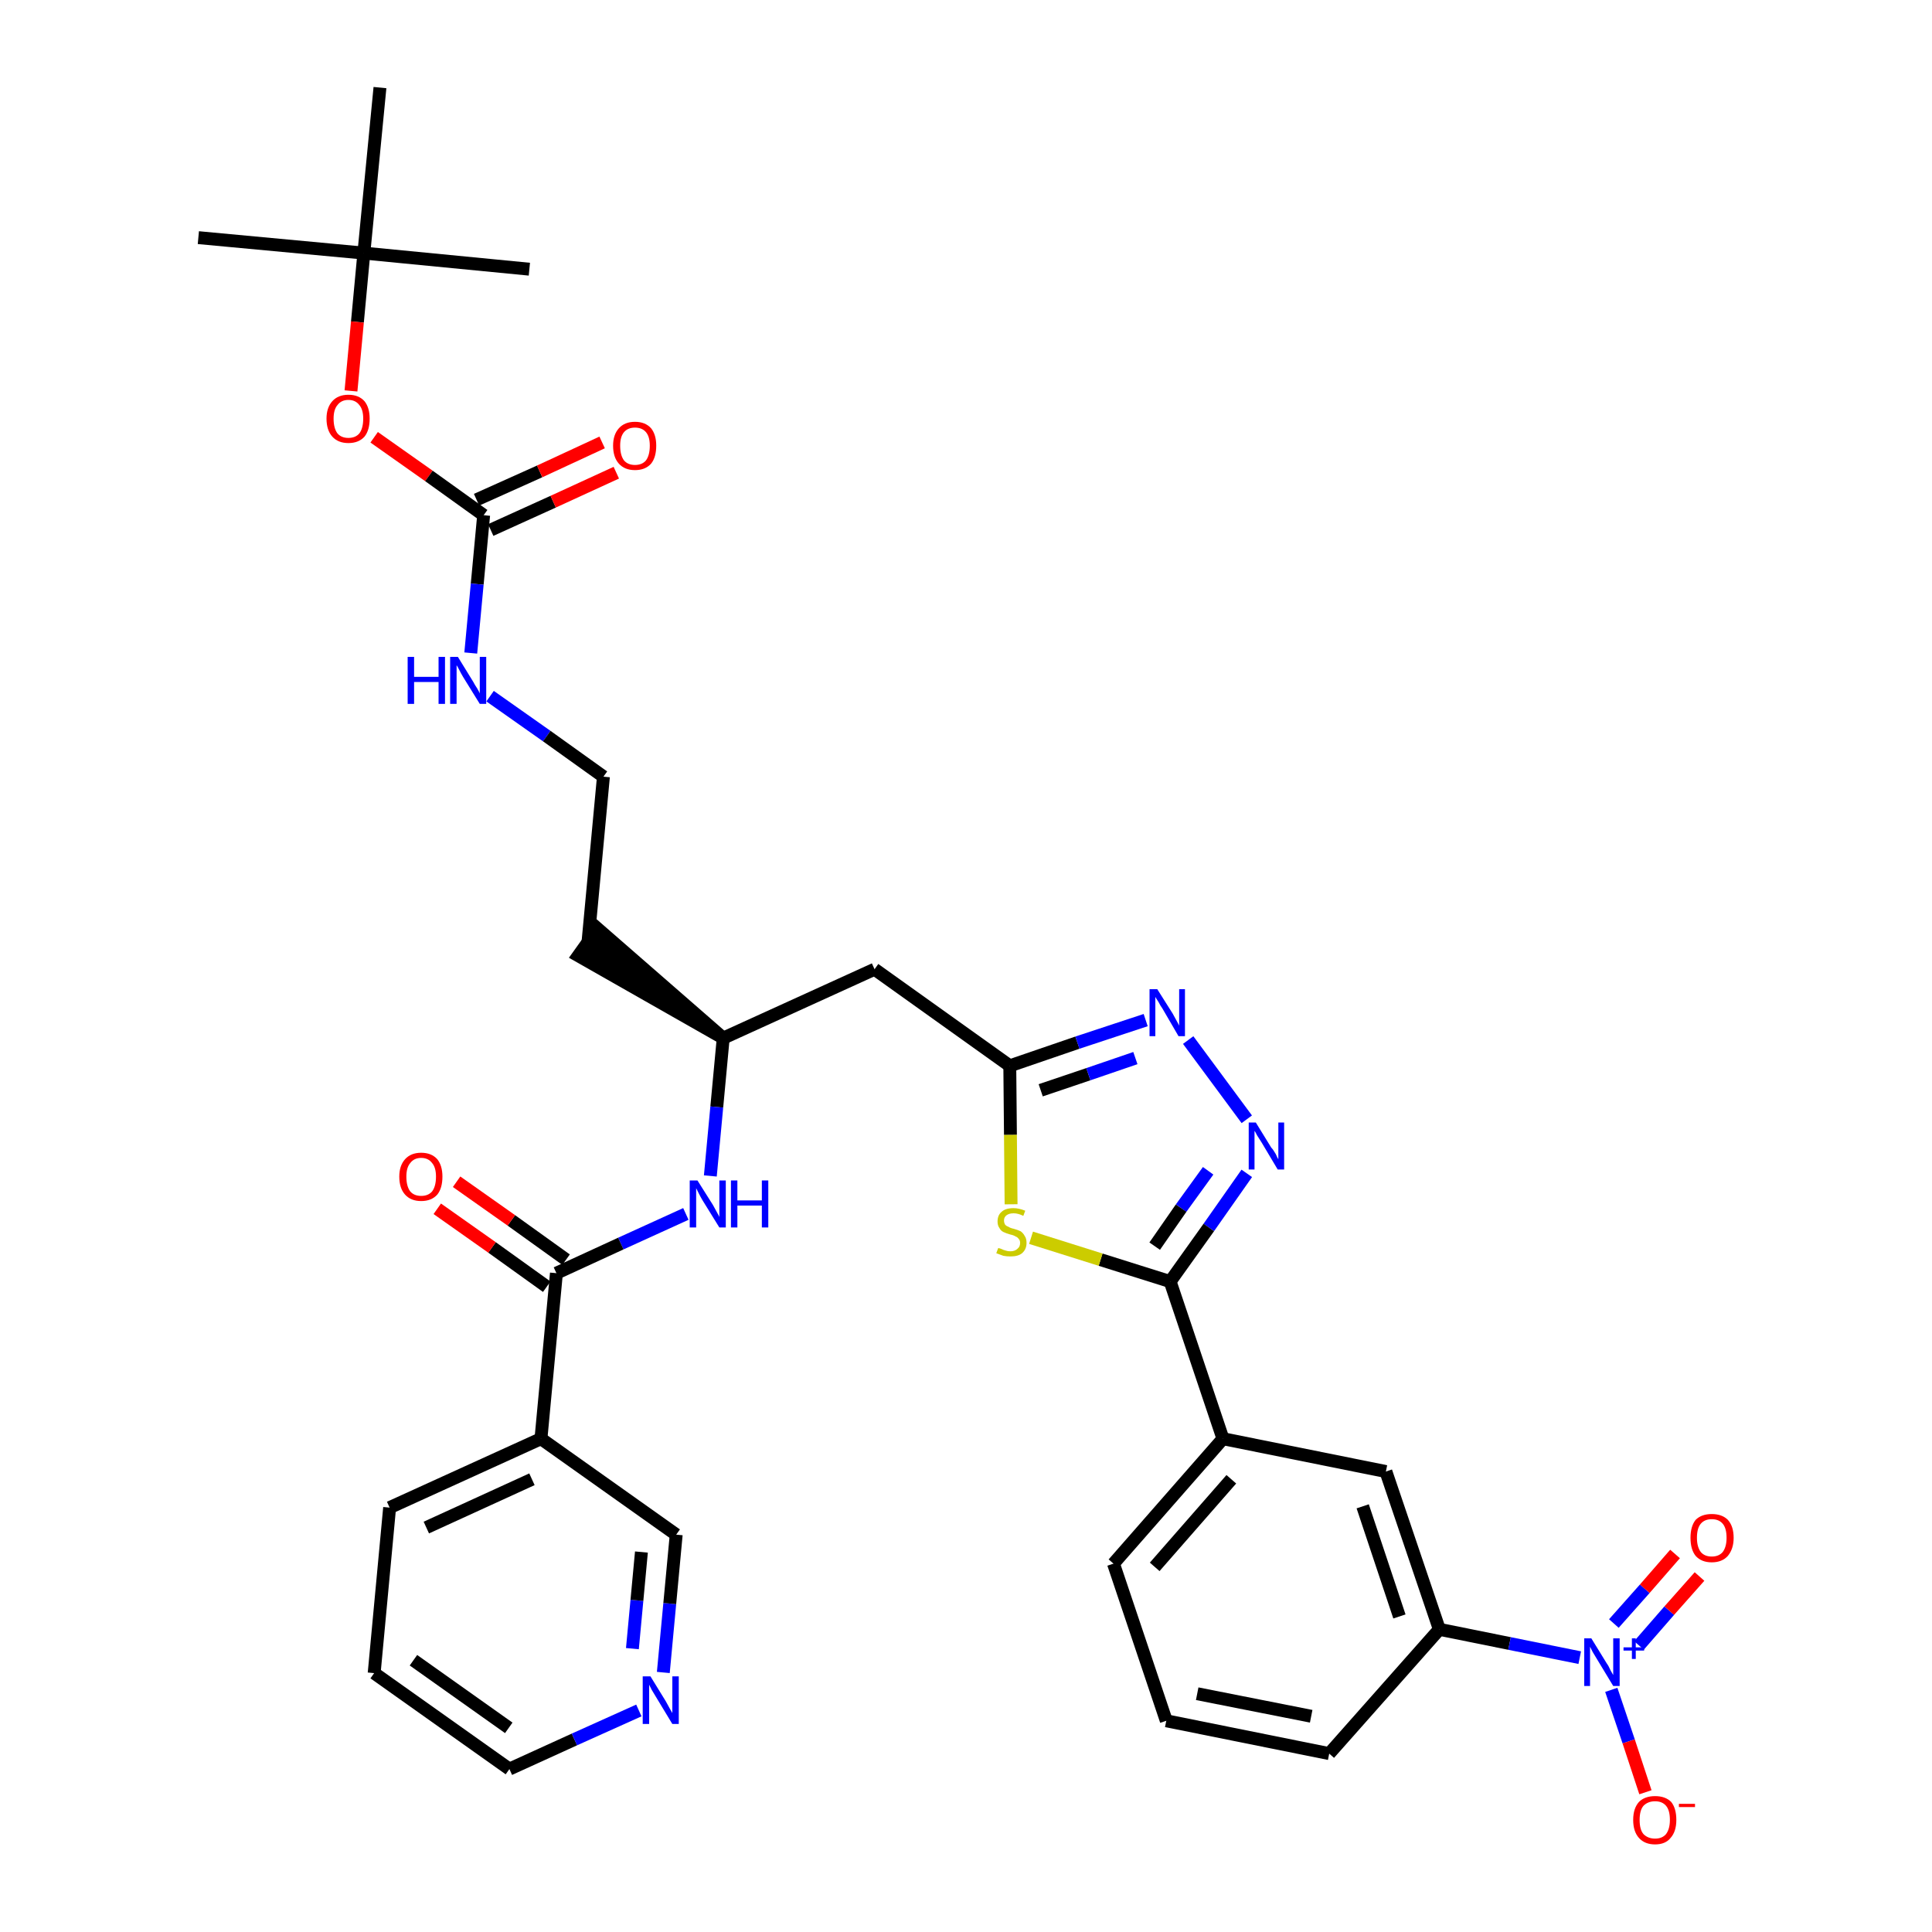 <?xml version='1.0' encoding='iso-8859-1'?>
<svg version='1.1' baseProfile='full'
              xmlns='http://www.w3.org/2000/svg'
                      xmlns:rdkit='http://www.rdkit.org/xml'
                      xmlns:xlink='http://www.w3.org/1999/xlink'
                  xml:space='preserve'
width='300px' height='300px' viewBox='0 0 300 300'>
<!-- END OF HEADER -->
<path class='bond-0 atom-0 atom-1' d='M 30.8,36.9 L 56.5,39.3' style='fill:none;fill-rule:evenodd;stroke:#000000;stroke-width:2.0px;stroke-linecap:butt;stroke-linejoin:miter;stroke-opacity:1' />
<path class='bond-1 atom-1 atom-2' d='M 56.5,39.3 L 82.2,41.8' style='fill:none;fill-rule:evenodd;stroke:#000000;stroke-width:2.0px;stroke-linecap:butt;stroke-linejoin:miter;stroke-opacity:1' />
<path class='bond-2 atom-1 atom-3' d='M 56.5,39.3 L 59.0,13.6' style='fill:none;fill-rule:evenodd;stroke:#000000;stroke-width:2.0px;stroke-linecap:butt;stroke-linejoin:miter;stroke-opacity:1' />
<path class='bond-3 atom-1 atom-4' d='M 56.5,39.3 L 55.5,50.0' style='fill:none;fill-rule:evenodd;stroke:#000000;stroke-width:2.0px;stroke-linecap:butt;stroke-linejoin:miter;stroke-opacity:1' />
<path class='bond-3 atom-1 atom-4' d='M 55.5,50.0 L 54.5,60.7' style='fill:none;fill-rule:evenodd;stroke:#FF0000;stroke-width:2.0px;stroke-linecap:butt;stroke-linejoin:miter;stroke-opacity:1' />
<path class='bond-4 atom-4 atom-5' d='M 58.1,67.9 L 66.6,73.9' style='fill:none;fill-rule:evenodd;stroke:#FF0000;stroke-width:2.0px;stroke-linecap:butt;stroke-linejoin:miter;stroke-opacity:1' />
<path class='bond-4 atom-4 atom-5' d='M 66.6,73.9 L 75.1,80.0' style='fill:none;fill-rule:evenodd;stroke:#000000;stroke-width:2.0px;stroke-linecap:butt;stroke-linejoin:miter;stroke-opacity:1' />
<path class='bond-5 atom-5 atom-6' d='M 76.2,82.3 L 85.9,77.9' style='fill:none;fill-rule:evenodd;stroke:#000000;stroke-width:2.0px;stroke-linecap:butt;stroke-linejoin:miter;stroke-opacity:1' />
<path class='bond-5 atom-5 atom-6' d='M 85.9,77.9 L 95.7,73.4' style='fill:none;fill-rule:evenodd;stroke:#FF0000;stroke-width:2.0px;stroke-linecap:butt;stroke-linejoin:miter;stroke-opacity:1' />
<path class='bond-5 atom-5 atom-6' d='M 74.0,77.6 L 83.8,73.2' style='fill:none;fill-rule:evenodd;stroke:#000000;stroke-width:2.0px;stroke-linecap:butt;stroke-linejoin:miter;stroke-opacity:1' />
<path class='bond-5 atom-5 atom-6' d='M 83.8,73.2 L 93.5,68.7' style='fill:none;fill-rule:evenodd;stroke:#FF0000;stroke-width:2.0px;stroke-linecap:butt;stroke-linejoin:miter;stroke-opacity:1' />
<path class='bond-6 atom-5 atom-7' d='M 75.1,80.0 L 74.1,90.7' style='fill:none;fill-rule:evenodd;stroke:#000000;stroke-width:2.0px;stroke-linecap:butt;stroke-linejoin:miter;stroke-opacity:1' />
<path class='bond-6 atom-5 atom-7' d='M 74.1,90.7 L 73.1,101.4' style='fill:none;fill-rule:evenodd;stroke:#0000FF;stroke-width:2.0px;stroke-linecap:butt;stroke-linejoin:miter;stroke-opacity:1' />
<path class='bond-7 atom-7 atom-8' d='M 76.1,108.1 L 84.9,114.3' style='fill:none;fill-rule:evenodd;stroke:#0000FF;stroke-width:2.0px;stroke-linecap:butt;stroke-linejoin:miter;stroke-opacity:1' />
<path class='bond-7 atom-7 atom-8' d='M 84.9,114.3 L 93.7,120.6' style='fill:none;fill-rule:evenodd;stroke:#000000;stroke-width:2.0px;stroke-linecap:butt;stroke-linejoin:miter;stroke-opacity:1' />
<path class='bond-8 atom-8 atom-9' d='M 93.7,120.6 L 91.3,146.3' style='fill:none;fill-rule:evenodd;stroke:#000000;stroke-width:2.0px;stroke-linecap:butt;stroke-linejoin:miter;stroke-opacity:1' />
<path class='bond-9 atom-10 atom-9' d='M 112.3,161.2 L 92.8,144.2 L 89.8,148.4 Z' style='fill:#000000;fill-rule:evenodd;fill-opacity:1;stroke:#000000;stroke-width:2.0px;stroke-linecap:butt;stroke-linejoin:miter;stroke-opacity:1;' />
<path class='bond-10 atom-10 atom-11' d='M 112.3,161.2 L 135.8,150.5' style='fill:none;fill-rule:evenodd;stroke:#000000;stroke-width:2.0px;stroke-linecap:butt;stroke-linejoin:miter;stroke-opacity:1' />
<path class='bond-25 atom-10 atom-26' d='M 112.3,161.2 L 111.3,171.9' style='fill:none;fill-rule:evenodd;stroke:#000000;stroke-width:2.0px;stroke-linecap:butt;stroke-linejoin:miter;stroke-opacity:1' />
<path class='bond-25 atom-10 atom-26' d='M 111.3,171.9 L 110.3,182.6' style='fill:none;fill-rule:evenodd;stroke:#0000FF;stroke-width:2.0px;stroke-linecap:butt;stroke-linejoin:miter;stroke-opacity:1' />
<path class='bond-11 atom-11 atom-12' d='M 135.8,150.5 L 156.8,165.5' style='fill:none;fill-rule:evenodd;stroke:#000000;stroke-width:2.0px;stroke-linecap:butt;stroke-linejoin:miter;stroke-opacity:1' />
<path class='bond-12 atom-12 atom-13' d='M 156.8,165.5 L 167.3,161.9' style='fill:none;fill-rule:evenodd;stroke:#000000;stroke-width:2.0px;stroke-linecap:butt;stroke-linejoin:miter;stroke-opacity:1' />
<path class='bond-12 atom-12 atom-13' d='M 167.3,161.9 L 177.9,158.4' style='fill:none;fill-rule:evenodd;stroke:#0000FF;stroke-width:2.0px;stroke-linecap:butt;stroke-linejoin:miter;stroke-opacity:1' />
<path class='bond-12 atom-12 atom-13' d='M 161.6,169.3 L 169.0,166.8' style='fill:none;fill-rule:evenodd;stroke:#000000;stroke-width:2.0px;stroke-linecap:butt;stroke-linejoin:miter;stroke-opacity:1' />
<path class='bond-12 atom-12 atom-13' d='M 169.0,166.8 L 176.3,164.3' style='fill:none;fill-rule:evenodd;stroke:#0000FF;stroke-width:2.0px;stroke-linecap:butt;stroke-linejoin:miter;stroke-opacity:1' />
<path class='bond-34 atom-25 atom-12' d='M 157.0,187.0 L 156.9,176.2' style='fill:none;fill-rule:evenodd;stroke:#CCCC00;stroke-width:2.0px;stroke-linecap:butt;stroke-linejoin:miter;stroke-opacity:1' />
<path class='bond-34 atom-25 atom-12' d='M 156.9,176.2 L 156.8,165.5' style='fill:none;fill-rule:evenodd;stroke:#000000;stroke-width:2.0px;stroke-linecap:butt;stroke-linejoin:miter;stroke-opacity:1' />
<path class='bond-13 atom-13 atom-14' d='M 184.5,161.5 L 193.6,173.8' style='fill:none;fill-rule:evenodd;stroke:#0000FF;stroke-width:2.0px;stroke-linecap:butt;stroke-linejoin:miter;stroke-opacity:1' />
<path class='bond-14 atom-14 atom-15' d='M 193.6,182.2 L 187.7,190.6' style='fill:none;fill-rule:evenodd;stroke:#0000FF;stroke-width:2.0px;stroke-linecap:butt;stroke-linejoin:miter;stroke-opacity:1' />
<path class='bond-14 atom-14 atom-15' d='M 187.7,190.6 L 181.7,199.0' style='fill:none;fill-rule:evenodd;stroke:#000000;stroke-width:2.0px;stroke-linecap:butt;stroke-linejoin:miter;stroke-opacity:1' />
<path class='bond-14 atom-14 atom-15' d='M 187.6,181.8 L 183.4,187.6' style='fill:none;fill-rule:evenodd;stroke:#0000FF;stroke-width:2.0px;stroke-linecap:butt;stroke-linejoin:miter;stroke-opacity:1' />
<path class='bond-14 atom-14 atom-15' d='M 183.4,187.6 L 179.3,193.5' style='fill:none;fill-rule:evenodd;stroke:#000000;stroke-width:2.0px;stroke-linecap:butt;stroke-linejoin:miter;stroke-opacity:1' />
<path class='bond-15 atom-15 atom-16' d='M 181.7,199.0 L 189.9,223.4' style='fill:none;fill-rule:evenodd;stroke:#000000;stroke-width:2.0px;stroke-linecap:butt;stroke-linejoin:miter;stroke-opacity:1' />
<path class='bond-24 atom-15 atom-25' d='M 181.7,199.0 L 170.9,195.6' style='fill:none;fill-rule:evenodd;stroke:#000000;stroke-width:2.0px;stroke-linecap:butt;stroke-linejoin:miter;stroke-opacity:1' />
<path class='bond-24 atom-15 atom-25' d='M 170.9,195.6 L 160.1,192.2' style='fill:none;fill-rule:evenodd;stroke:#CCCC00;stroke-width:2.0px;stroke-linecap:butt;stroke-linejoin:miter;stroke-opacity:1' />
<path class='bond-16 atom-16 atom-17' d='M 189.9,223.4 L 172.9,242.8' style='fill:none;fill-rule:evenodd;stroke:#000000;stroke-width:2.0px;stroke-linecap:butt;stroke-linejoin:miter;stroke-opacity:1' />
<path class='bond-16 atom-16 atom-17' d='M 191.2,229.7 L 179.3,243.3' style='fill:none;fill-rule:evenodd;stroke:#000000;stroke-width:2.0px;stroke-linecap:butt;stroke-linejoin:miter;stroke-opacity:1' />
<path class='bond-36 atom-24 atom-16' d='M 215.2,228.5 L 189.9,223.4' style='fill:none;fill-rule:evenodd;stroke:#000000;stroke-width:2.0px;stroke-linecap:butt;stroke-linejoin:miter;stroke-opacity:1' />
<path class='bond-17 atom-17 atom-18' d='M 172.9,242.8 L 181.1,267.2' style='fill:none;fill-rule:evenodd;stroke:#000000;stroke-width:2.0px;stroke-linecap:butt;stroke-linejoin:miter;stroke-opacity:1' />
<path class='bond-18 atom-18 atom-19' d='M 181.1,267.2 L 206.4,272.3' style='fill:none;fill-rule:evenodd;stroke:#000000;stroke-width:2.0px;stroke-linecap:butt;stroke-linejoin:miter;stroke-opacity:1' />
<path class='bond-18 atom-18 atom-19' d='M 185.9,263.0 L 203.6,266.5' style='fill:none;fill-rule:evenodd;stroke:#000000;stroke-width:2.0px;stroke-linecap:butt;stroke-linejoin:miter;stroke-opacity:1' />
<path class='bond-19 atom-19 atom-20' d='M 206.4,272.3 L 223.5,253.0' style='fill:none;fill-rule:evenodd;stroke:#000000;stroke-width:2.0px;stroke-linecap:butt;stroke-linejoin:miter;stroke-opacity:1' />
<path class='bond-20 atom-20 atom-21' d='M 223.5,253.0 L 234.4,255.2' style='fill:none;fill-rule:evenodd;stroke:#000000;stroke-width:2.0px;stroke-linecap:butt;stroke-linejoin:miter;stroke-opacity:1' />
<path class='bond-20 atom-20 atom-21' d='M 234.4,255.2 L 245.3,257.4' style='fill:none;fill-rule:evenodd;stroke:#0000FF;stroke-width:2.0px;stroke-linecap:butt;stroke-linejoin:miter;stroke-opacity:1' />
<path class='bond-23 atom-20 atom-24' d='M 223.5,253.0 L 215.2,228.5' style='fill:none;fill-rule:evenodd;stroke:#000000;stroke-width:2.0px;stroke-linecap:butt;stroke-linejoin:miter;stroke-opacity:1' />
<path class='bond-23 atom-20 atom-24' d='M 217.3,251.0 L 211.6,233.9' style='fill:none;fill-rule:evenodd;stroke:#000000;stroke-width:2.0px;stroke-linecap:butt;stroke-linejoin:miter;stroke-opacity:1' />
<path class='bond-21 atom-21 atom-22' d='M 254.5,255.5 L 259.2,250.1' style='fill:none;fill-rule:evenodd;stroke:#0000FF;stroke-width:2.0px;stroke-linecap:butt;stroke-linejoin:miter;stroke-opacity:1' />
<path class='bond-21 atom-21 atom-22' d='M 259.2,250.1 L 263.9,244.8' style='fill:none;fill-rule:evenodd;stroke:#FF0000;stroke-width:2.0px;stroke-linecap:butt;stroke-linejoin:miter;stroke-opacity:1' />
<path class='bond-21 atom-21 atom-22' d='M 250.6,252.1 L 255.4,246.7' style='fill:none;fill-rule:evenodd;stroke:#0000FF;stroke-width:2.0px;stroke-linecap:butt;stroke-linejoin:miter;stroke-opacity:1' />
<path class='bond-21 atom-21 atom-22' d='M 255.4,246.7 L 260.1,241.3' style='fill:none;fill-rule:evenodd;stroke:#FF0000;stroke-width:2.0px;stroke-linecap:butt;stroke-linejoin:miter;stroke-opacity:1' />
<path class='bond-22 atom-21 atom-23' d='M 250.2,262.4 L 252.9,270.4' style='fill:none;fill-rule:evenodd;stroke:#0000FF;stroke-width:2.0px;stroke-linecap:butt;stroke-linejoin:miter;stroke-opacity:1' />
<path class='bond-22 atom-21 atom-23' d='M 252.9,270.4 L 255.5,278.3' style='fill:none;fill-rule:evenodd;stroke:#FF0000;stroke-width:2.0px;stroke-linecap:butt;stroke-linejoin:miter;stroke-opacity:1' />
<path class='bond-26 atom-26 atom-27' d='M 106.5,188.5 L 96.4,193.1' style='fill:none;fill-rule:evenodd;stroke:#0000FF;stroke-width:2.0px;stroke-linecap:butt;stroke-linejoin:miter;stroke-opacity:1' />
<path class='bond-26 atom-26 atom-27' d='M 96.4,193.1 L 86.4,197.7' style='fill:none;fill-rule:evenodd;stroke:#000000;stroke-width:2.0px;stroke-linecap:butt;stroke-linejoin:miter;stroke-opacity:1' />
<path class='bond-27 atom-27 atom-28' d='M 87.9,195.6 L 79.4,189.5' style='fill:none;fill-rule:evenodd;stroke:#000000;stroke-width:2.0px;stroke-linecap:butt;stroke-linejoin:miter;stroke-opacity:1' />
<path class='bond-27 atom-27 atom-28' d='M 79.4,189.5 L 70.9,183.5' style='fill:none;fill-rule:evenodd;stroke:#FF0000;stroke-width:2.0px;stroke-linecap:butt;stroke-linejoin:miter;stroke-opacity:1' />
<path class='bond-27 atom-27 atom-28' d='M 84.9,199.8 L 76.4,193.7' style='fill:none;fill-rule:evenodd;stroke:#000000;stroke-width:2.0px;stroke-linecap:butt;stroke-linejoin:miter;stroke-opacity:1' />
<path class='bond-27 atom-27 atom-28' d='M 76.4,193.7 L 67.9,187.7' style='fill:none;fill-rule:evenodd;stroke:#FF0000;stroke-width:2.0px;stroke-linecap:butt;stroke-linejoin:miter;stroke-opacity:1' />
<path class='bond-28 atom-27 atom-29' d='M 86.4,197.7 L 84.0,223.4' style='fill:none;fill-rule:evenodd;stroke:#000000;stroke-width:2.0px;stroke-linecap:butt;stroke-linejoin:miter;stroke-opacity:1' />
<path class='bond-29 atom-29 atom-30' d='M 84.0,223.4 L 60.5,234.1' style='fill:none;fill-rule:evenodd;stroke:#000000;stroke-width:2.0px;stroke-linecap:butt;stroke-linejoin:miter;stroke-opacity:1' />
<path class='bond-29 atom-29 atom-30' d='M 82.6,229.7 L 66.2,237.2' style='fill:none;fill-rule:evenodd;stroke:#000000;stroke-width:2.0px;stroke-linecap:butt;stroke-linejoin:miter;stroke-opacity:1' />
<path class='bond-35 atom-34 atom-29' d='M 105.0,238.3 L 84.0,223.4' style='fill:none;fill-rule:evenodd;stroke:#000000;stroke-width:2.0px;stroke-linecap:butt;stroke-linejoin:miter;stroke-opacity:1' />
<path class='bond-30 atom-30 atom-31' d='M 60.5,234.1 L 58.1,259.8' style='fill:none;fill-rule:evenodd;stroke:#000000;stroke-width:2.0px;stroke-linecap:butt;stroke-linejoin:miter;stroke-opacity:1' />
<path class='bond-31 atom-31 atom-32' d='M 58.1,259.8 L 79.1,274.7' style='fill:none;fill-rule:evenodd;stroke:#000000;stroke-width:2.0px;stroke-linecap:butt;stroke-linejoin:miter;stroke-opacity:1' />
<path class='bond-31 atom-31 atom-32' d='M 64.2,257.8 L 79.0,268.3' style='fill:none;fill-rule:evenodd;stroke:#000000;stroke-width:2.0px;stroke-linecap:butt;stroke-linejoin:miter;stroke-opacity:1' />
<path class='bond-32 atom-32 atom-33' d='M 79.1,274.7 L 89.2,270.1' style='fill:none;fill-rule:evenodd;stroke:#000000;stroke-width:2.0px;stroke-linecap:butt;stroke-linejoin:miter;stroke-opacity:1' />
<path class='bond-32 atom-32 atom-33' d='M 89.2,270.1 L 99.2,265.6' style='fill:none;fill-rule:evenodd;stroke:#0000FF;stroke-width:2.0px;stroke-linecap:butt;stroke-linejoin:miter;stroke-opacity:1' />
<path class='bond-33 atom-33 atom-34' d='M 103.0,259.7 L 104.0,249.0' style='fill:none;fill-rule:evenodd;stroke:#0000FF;stroke-width:2.0px;stroke-linecap:butt;stroke-linejoin:miter;stroke-opacity:1' />
<path class='bond-33 atom-33 atom-34' d='M 104.0,249.0 L 105.0,238.3' style='fill:none;fill-rule:evenodd;stroke:#000000;stroke-width:2.0px;stroke-linecap:butt;stroke-linejoin:miter;stroke-opacity:1' />
<path class='bond-33 atom-33 atom-34' d='M 98.2,256.0 L 98.9,248.5' style='fill:none;fill-rule:evenodd;stroke:#0000FF;stroke-width:2.0px;stroke-linecap:butt;stroke-linejoin:miter;stroke-opacity:1' />
<path class='bond-33 atom-33 atom-34' d='M 98.9,248.5 L 99.6,241.0' style='fill:none;fill-rule:evenodd;stroke:#000000;stroke-width:2.0px;stroke-linecap:butt;stroke-linejoin:miter;stroke-opacity:1' />
<path  class='atom-4' d='M 50.7 65.0
Q 50.7 63.3, 51.6 62.3
Q 52.5 61.3, 54.1 61.3
Q 55.7 61.3, 56.6 62.3
Q 57.4 63.3, 57.4 65.0
Q 57.4 66.8, 56.6 67.8
Q 55.7 68.8, 54.1 68.8
Q 52.5 68.8, 51.6 67.8
Q 50.7 66.8, 50.7 65.0
M 54.1 68.0
Q 55.2 68.0, 55.8 67.3
Q 56.4 66.5, 56.4 65.0
Q 56.4 63.6, 55.8 62.9
Q 55.2 62.1, 54.1 62.1
Q 53.0 62.1, 52.4 62.9
Q 51.8 63.6, 51.8 65.0
Q 51.8 66.5, 52.4 67.3
Q 53.0 68.0, 54.1 68.0
' fill='#FF0000'/>
<path  class='atom-6' d='M 95.2 69.2
Q 95.2 67.5, 96.1 66.5
Q 97.0 65.5, 98.6 65.5
Q 100.2 65.5, 101.1 66.5
Q 101.9 67.5, 101.9 69.2
Q 101.9 71.0, 101.1 72.0
Q 100.2 73.0, 98.6 73.0
Q 97.0 73.0, 96.1 72.0
Q 95.2 71.0, 95.2 69.2
M 98.6 72.2
Q 99.7 72.2, 100.3 71.5
Q 100.9 70.7, 100.9 69.2
Q 100.9 67.8, 100.3 67.1
Q 99.7 66.4, 98.6 66.4
Q 97.5 66.4, 96.9 67.1
Q 96.3 67.8, 96.3 69.2
Q 96.3 70.7, 96.9 71.5
Q 97.5 72.2, 98.6 72.2
' fill='#FF0000'/>
<path  class='atom-7' d='M 63.3 102.0
L 64.3 102.0
L 64.3 105.1
L 68.1 105.1
L 68.1 102.0
L 69.1 102.0
L 69.1 109.3
L 68.1 109.3
L 68.1 105.9
L 64.3 105.9
L 64.3 109.3
L 63.3 109.3
L 63.3 102.0
' fill='#0000FF'/>
<path  class='atom-7' d='M 71.1 102.0
L 73.5 105.9
Q 73.7 106.3, 74.1 106.9
Q 74.5 107.6, 74.5 107.7
L 74.5 102.0
L 75.5 102.0
L 75.5 109.3
L 74.5 109.3
L 71.9 105.1
Q 71.6 104.6, 71.3 104.0
Q 71.0 103.4, 70.9 103.3
L 70.9 109.3
L 69.9 109.3
L 69.9 102.0
L 71.1 102.0
' fill='#0000FF'/>
<path  class='atom-13' d='M 179.7 153.6
L 182.1 157.4
Q 182.3 157.8, 182.7 158.5
Q 183.1 159.2, 183.1 159.3
L 183.1 153.6
L 184.0 153.6
L 184.0 160.9
L 183.0 160.9
L 180.5 156.6
Q 180.2 156.2, 179.9 155.6
Q 179.5 155.0, 179.4 154.8
L 179.4 160.9
L 178.5 160.9
L 178.5 153.6
L 179.7 153.6
' fill='#0000FF'/>
<path  class='atom-14' d='M 195.0 174.3
L 197.4 178.2
Q 197.7 178.5, 198.1 179.2
Q 198.4 179.9, 198.5 180.0
L 198.5 174.3
L 199.4 174.3
L 199.4 181.6
L 198.4 181.6
L 195.9 177.4
Q 195.6 176.9, 195.2 176.3
Q 194.9 175.7, 194.8 175.6
L 194.8 181.6
L 193.9 181.6
L 193.9 174.3
L 195.0 174.3
' fill='#0000FF'/>
<path  class='atom-21' d='M 247.1 254.4
L 249.5 258.3
Q 249.8 258.7, 250.1 259.4
Q 250.5 260.1, 250.5 260.1
L 250.5 254.4
L 251.5 254.4
L 251.5 261.8
L 250.5 261.8
L 247.9 257.5
Q 247.6 257.0, 247.3 256.5
Q 247.0 255.9, 246.9 255.7
L 246.9 261.8
L 246.0 261.8
L 246.0 254.4
L 247.1 254.4
' fill='#0000FF'/>
<path  class='atom-21' d='M 252.1 255.8
L 253.4 255.8
L 253.4 254.4
L 254.0 254.4
L 254.0 255.8
L 255.3 255.8
L 255.3 256.3
L 254.0 256.3
L 254.0 257.6
L 253.4 257.6
L 253.4 256.3
L 252.1 256.3
L 252.1 255.8
' fill='#0000FF'/>
<path  class='atom-22' d='M 262.5 238.8
Q 262.5 237.0, 263.3 236.0
Q 264.2 235.1, 265.8 235.1
Q 267.4 235.1, 268.3 236.0
Q 269.2 237.0, 269.2 238.8
Q 269.2 240.5, 268.3 241.6
Q 267.4 242.6, 265.8 242.6
Q 264.2 242.6, 263.3 241.6
Q 262.5 240.6, 262.5 238.8
M 265.8 241.7
Q 266.9 241.7, 267.5 241.0
Q 268.1 240.2, 268.1 238.8
Q 268.1 237.3, 267.5 236.6
Q 266.9 235.9, 265.8 235.9
Q 264.7 235.9, 264.1 236.6
Q 263.5 237.3, 263.5 238.8
Q 263.5 240.2, 264.1 241.0
Q 264.7 241.7, 265.8 241.7
' fill='#FF0000'/>
<path  class='atom-23' d='M 253.6 282.6
Q 253.6 280.8, 254.5 279.8
Q 255.4 278.9, 257.0 278.9
Q 258.6 278.9, 259.5 279.8
Q 260.3 280.8, 260.3 282.6
Q 260.3 284.4, 259.4 285.4
Q 258.6 286.4, 257.0 286.4
Q 255.4 286.4, 254.5 285.4
Q 253.6 284.4, 253.6 282.6
M 257.0 285.5
Q 258.1 285.5, 258.7 284.8
Q 259.3 284.0, 259.3 282.6
Q 259.3 281.1, 258.7 280.4
Q 258.1 279.7, 257.0 279.7
Q 255.9 279.7, 255.2 280.4
Q 254.6 281.1, 254.6 282.6
Q 254.6 284.1, 255.2 284.8
Q 255.9 285.5, 257.0 285.5
' fill='#FF0000'/>
<path  class='atom-23' d='M 260.7 280.1
L 263.2 280.1
L 263.2 280.6
L 260.7 280.6
L 260.7 280.1
' fill='#FF0000'/>
<path  class='atom-25' d='M 155.0 193.8
Q 155.1 193.8, 155.4 193.9
Q 155.8 194.1, 156.2 194.2
Q 156.5 194.3, 156.9 194.3
Q 157.6 194.3, 158.0 193.9
Q 158.4 193.6, 158.4 193.0
Q 158.4 192.6, 158.2 192.4
Q 158.0 192.1, 157.7 192.0
Q 157.4 191.8, 156.9 191.7
Q 156.2 191.5, 155.8 191.3
Q 155.4 191.1, 155.2 190.7
Q 154.9 190.3, 154.9 189.7
Q 154.9 188.7, 155.5 188.2
Q 156.1 187.6, 157.4 187.6
Q 158.2 187.6, 159.2 188.0
L 158.9 188.8
Q 158.1 188.4, 157.4 188.4
Q 156.7 188.4, 156.3 188.7
Q 155.9 189.0, 155.9 189.5
Q 155.9 189.9, 156.1 190.2
Q 156.3 190.4, 156.6 190.5
Q 156.9 190.7, 157.4 190.8
Q 158.1 191.0, 158.5 191.2
Q 158.9 191.5, 159.1 191.9
Q 159.4 192.3, 159.4 193.0
Q 159.4 194.0, 158.7 194.6
Q 158.1 195.1, 156.9 195.1
Q 156.3 195.1, 155.8 195.0
Q 155.3 194.8, 154.7 194.6
L 155.0 193.8
' fill='#CCCC00'/>
<path  class='atom-26' d='M 108.3 183.3
L 110.7 187.1
Q 110.9 187.5, 111.3 188.2
Q 111.7 188.9, 111.7 189.0
L 111.7 183.3
L 112.7 183.3
L 112.7 190.6
L 111.7 190.6
L 109.1 186.4
Q 108.8 185.9, 108.5 185.3
Q 108.2 184.7, 108.1 184.5
L 108.1 190.6
L 107.1 190.6
L 107.1 183.3
L 108.3 183.3
' fill='#0000FF'/>
<path  class='atom-26' d='M 113.5 183.3
L 114.5 183.3
L 114.5 186.4
L 118.3 186.4
L 118.3 183.3
L 119.3 183.3
L 119.3 190.6
L 118.3 190.6
L 118.3 187.2
L 114.5 187.2
L 114.5 190.6
L 113.5 190.6
L 113.5 183.3
' fill='#0000FF'/>
<path  class='atom-28' d='M 62.0 182.7
Q 62.0 181.0, 62.9 180.0
Q 63.8 179.0, 65.4 179.0
Q 67.0 179.0, 67.9 180.0
Q 68.7 181.0, 68.7 182.7
Q 68.7 184.5, 67.9 185.5
Q 67.0 186.5, 65.4 186.5
Q 63.8 186.5, 62.9 185.5
Q 62.0 184.5, 62.0 182.7
M 65.4 185.7
Q 66.5 185.7, 67.1 185.0
Q 67.7 184.2, 67.7 182.7
Q 67.7 181.3, 67.1 180.6
Q 66.5 179.8, 65.4 179.8
Q 64.3 179.8, 63.7 180.6
Q 63.1 181.3, 63.1 182.7
Q 63.1 184.2, 63.7 185.0
Q 64.3 185.7, 65.4 185.7
' fill='#FF0000'/>
<path  class='atom-33' d='M 101.0 260.3
L 103.4 264.2
Q 103.6 264.6, 104.0 265.3
Q 104.4 266.0, 104.4 266.0
L 104.4 260.3
L 105.4 260.3
L 105.4 267.7
L 104.4 267.7
L 101.8 263.4
Q 101.5 262.9, 101.2 262.4
Q 100.9 261.8, 100.8 261.6
L 100.8 267.7
L 99.8 267.7
L 99.8 260.3
L 101.0 260.3
' fill='#0000FF'/>
</svg>
